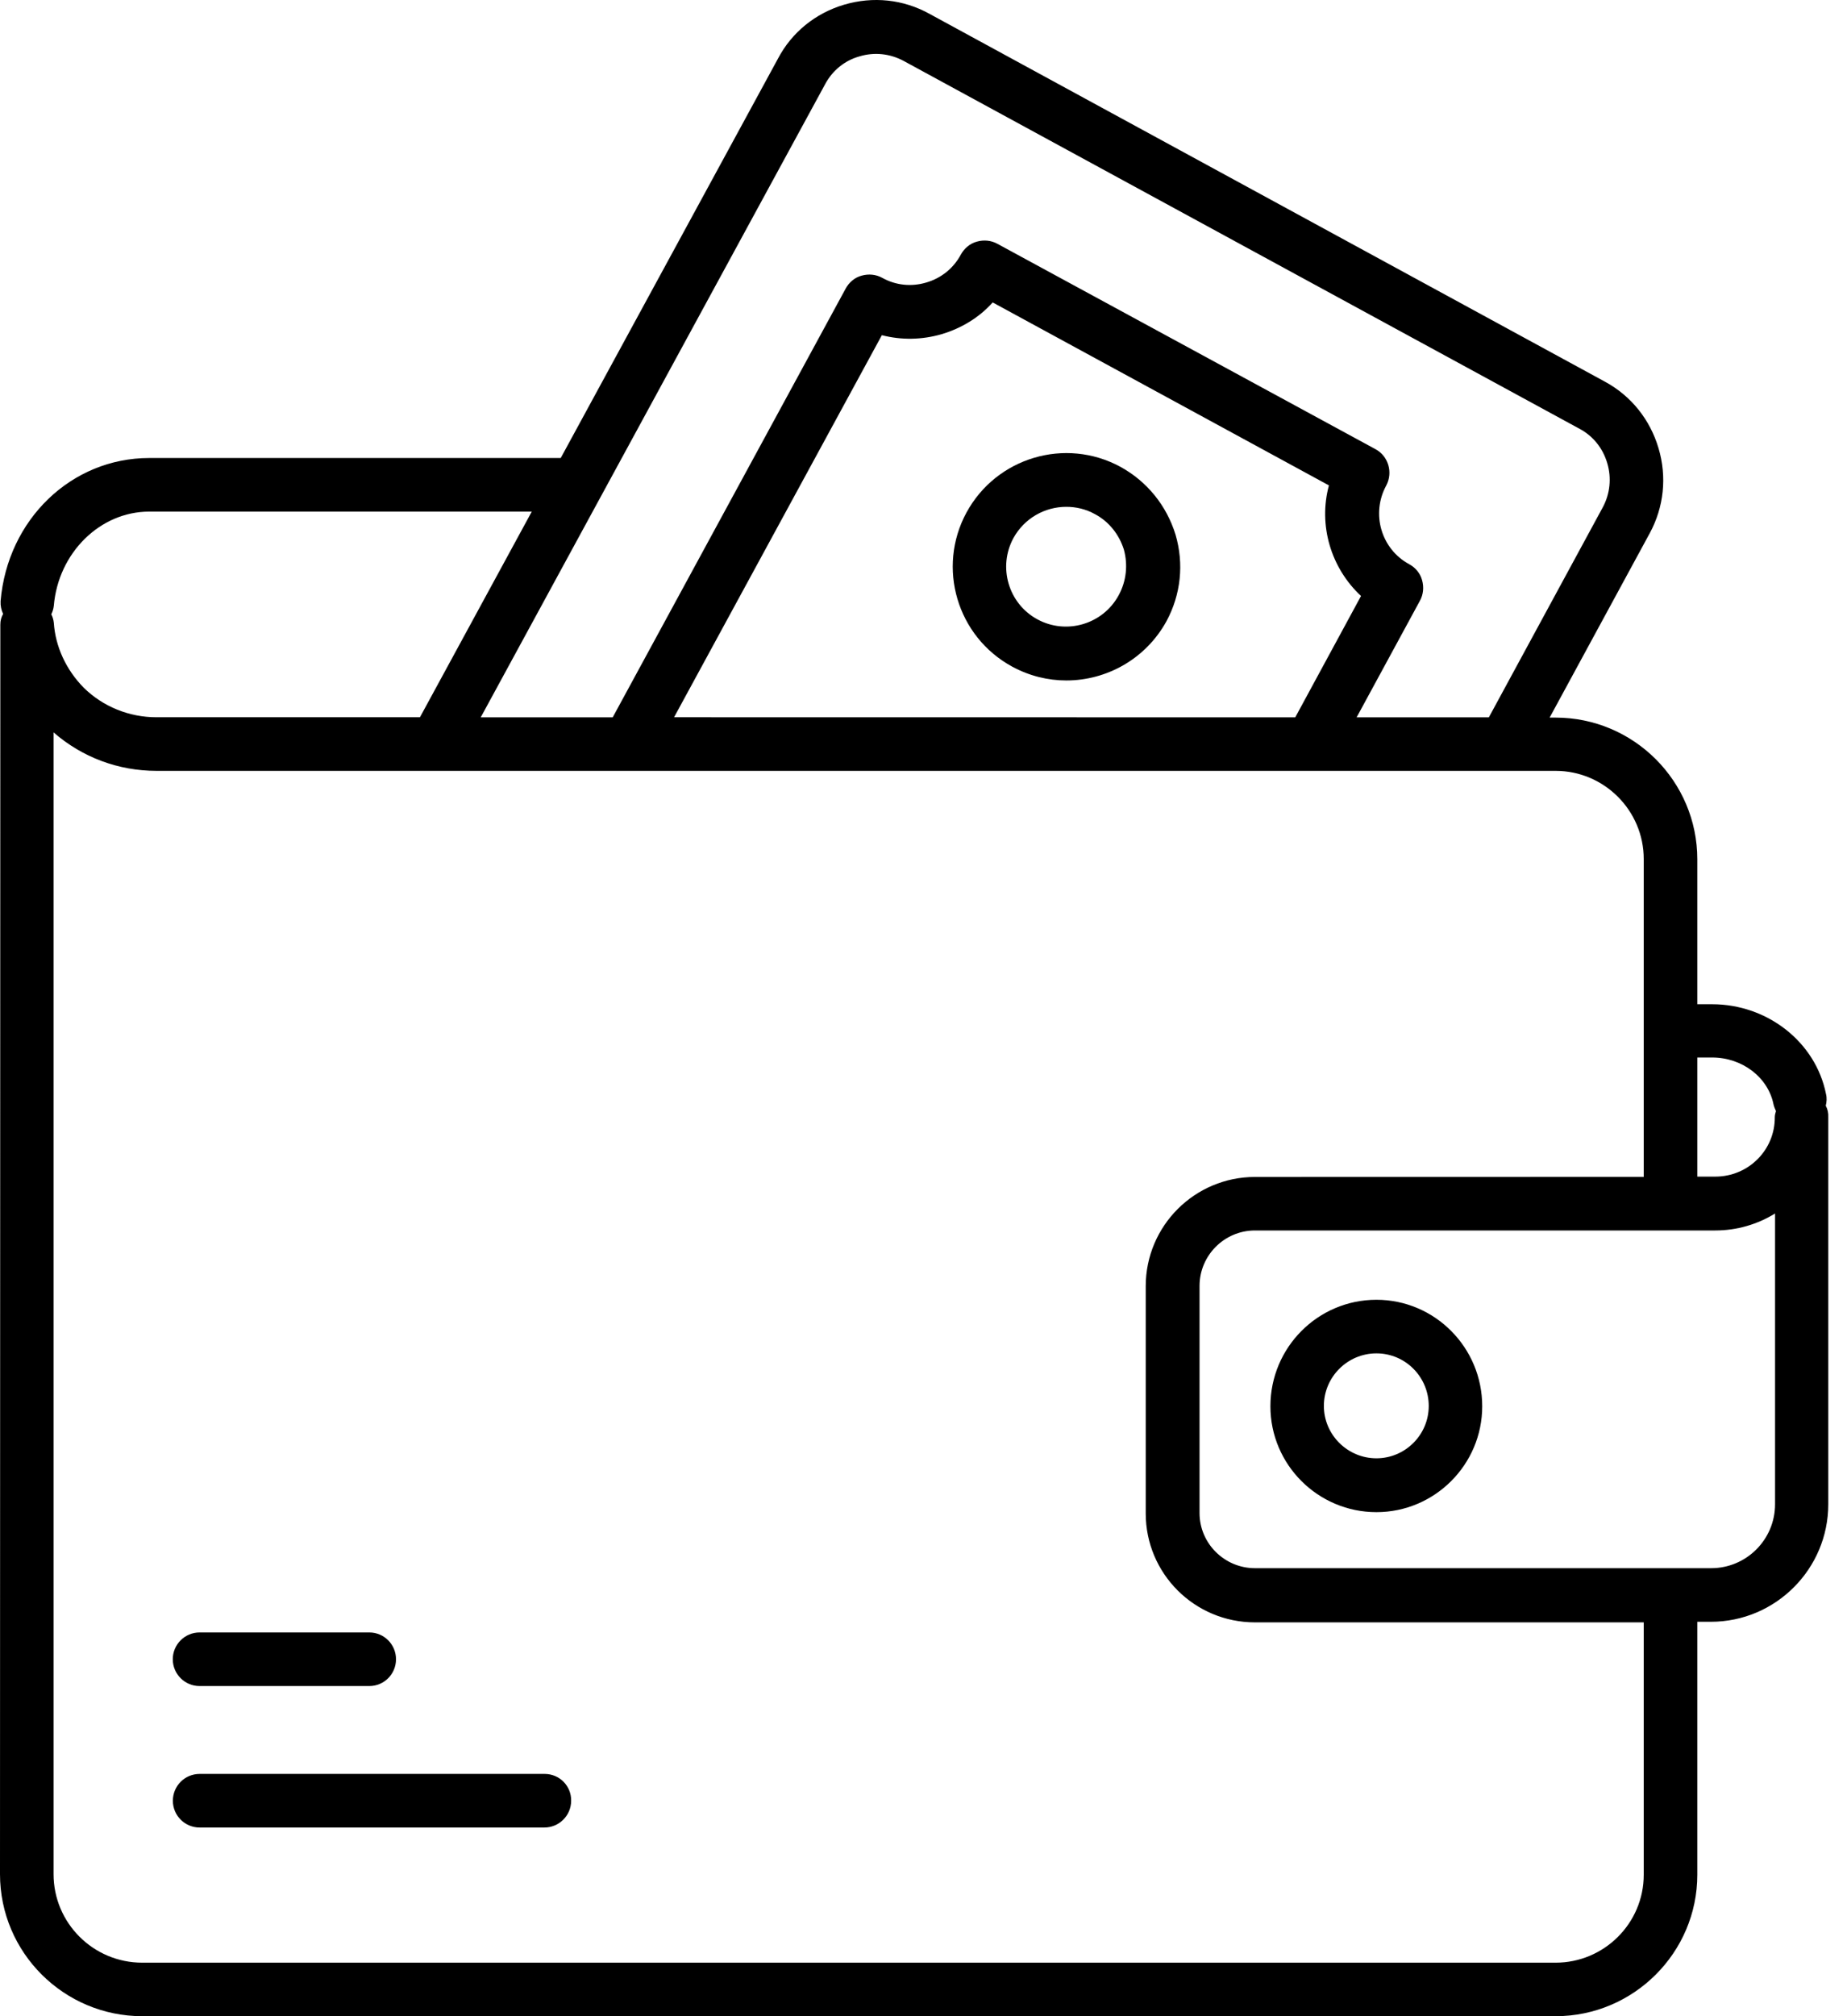 <svg width="22" height="24" viewBox="0 0 22 24" fill="none" xmlns="http://www.w3.org/2000/svg">
<path d="M13.346 5.557C12.69 5.201 11.869 5.445 11.512 6.101C11.156 6.757 11.4 7.579 12.056 7.935C12.262 8.047 12.484 8.1 12.701 8.1C13.181 8.1 13.646 7.845 13.894 7.395C14.066 7.076 14.104 6.712 14.002 6.364C13.894 6.015 13.661 5.73 13.346 5.557L13.346 5.557ZM13.324 7.087C13.136 7.432 12.701 7.56 12.356 7.372C12.011 7.185 11.884 6.75 12.071 6.405C12.202 6.168 12.446 6.033 12.701 6.033C12.817 6.033 12.934 6.06 13.042 6.12C13.211 6.21 13.331 6.364 13.387 6.543C13.436 6.723 13.417 6.918 13.324 7.087L13.324 7.087Z" fill="black"/>
<path d="M21.747 13.162C21.758 13.117 21.762 13.072 21.75 13.023C21.627 12.405 21.053 11.954 20.393 11.954H20.217V10.229C20.217 9.299 19.459 8.542 18.529 8.542H18.458L19.65 6.348C19.819 6.037 19.857 5.677 19.755 5.335C19.654 4.994 19.429 4.713 19.118 4.544L11.07 0.164C10.759 -0.008 10.399 -0.046 10.054 0.056C9.713 0.157 9.431 0.385 9.267 0.697L6.679 5.452L1.777 5.452C0.851 5.452 0.09 6.183 0.007 7.155C0.004 7.211 0.015 7.26 0.037 7.308C0.015 7.346 0.004 7.387 0.004 7.436L0 22.309C0 23.243 0.761 24 1.695 24H18.529C19.459 24 20.217 23.242 20.217 22.316V19.305H20.378C21.151 19.305 21.777 18.675 21.777 17.906L21.777 13.301C21.78 13.248 21.769 13.203 21.747 13.162L21.747 13.162ZM9.829 1.001C9.915 0.84 10.061 0.72 10.238 0.671C10.414 0.618 10.601 0.637 10.767 0.727L18.814 5.104C18.976 5.19 19.092 5.336 19.144 5.512C19.197 5.689 19.178 5.876 19.092 6.037L17.734 8.539H16.159L16.913 7.151C16.954 7.076 16.962 6.99 16.939 6.907C16.917 6.825 16.861 6.757 16.785 6.716C16.452 6.536 16.328 6.116 16.512 5.779C16.594 5.625 16.538 5.43 16.384 5.347L11.88 2.902C11.805 2.861 11.719 2.853 11.637 2.876C11.554 2.898 11.487 2.955 11.445 3.03C11.359 3.191 11.213 3.311 11.033 3.363C10.857 3.416 10.669 3.397 10.508 3.307C10.433 3.266 10.347 3.258 10.264 3.281C10.181 3.303 10.114 3.36 10.073 3.435L7.298 8.539H5.726L9.829 1.001ZM16.211 7.095L15.428 8.539L8.029 8.538L10.504 3.99C10.737 4.05 10.98 4.046 11.216 3.978C11.453 3.907 11.663 3.78 11.824 3.6L15.829 5.778C15.701 6.251 15.852 6.761 16.212 7.095L16.211 7.095ZM1.777 6.09H6.334L5.002 8.538H1.864C1.537 8.538 1.226 8.411 0.997 8.186C0.787 7.972 0.66 7.698 0.641 7.413C0.637 7.376 0.626 7.342 0.611 7.312C0.626 7.282 0.637 7.248 0.641 7.211C0.694 6.581 1.192 6.09 1.777 6.09L1.777 6.09ZM19.579 22.316C19.579 22.894 19.107 23.363 18.529 23.363H1.695C1.11 23.363 0.638 22.89 0.638 22.309L0.638 8.857V8.718C0.979 9.015 1.41 9.176 1.864 9.176H18.529C19.107 9.176 19.579 9.648 19.579 10.226V12.266V12.273V12.281V14.009L14.948 14.01C14.232 14.01 13.647 14.591 13.647 15.311V18.015C13.647 18.731 14.228 19.312 14.948 19.312H19.579L19.579 22.316ZM21.143 17.906C21.143 18.326 20.802 18.667 20.382 18.667H14.948C14.584 18.667 14.288 18.371 14.288 18.011V15.307C14.288 14.944 14.584 14.647 14.948 14.647H20.43C20.693 14.647 20.937 14.572 21.143 14.445L21.143 17.906ZM20.431 14.006H20.217V12.588H20.393C20.753 12.588 21.061 12.825 21.125 13.147C21.132 13.177 21.143 13.2 21.154 13.226C21.147 13.248 21.14 13.275 21.14 13.297C21.143 13.691 20.824 14.006 20.431 14.006L20.431 14.006Z" fill="black"/>
<path d="M16.395 15.472C15.698 15.472 15.132 16.039 15.132 16.74C15.132 17.434 15.698 18 16.395 18C17.089 18 17.655 17.434 17.655 16.74C17.655 16.039 17.089 15.472 16.395 15.472ZM16.395 17.359C16.05 17.359 15.769 17.078 15.769 16.736C15.769 16.391 16.05 16.11 16.395 16.11C16.74 16.11 17.018 16.391 17.018 16.736C17.018 17.081 16.736 17.359 16.395 17.359Z" fill="black"/>
<path d="M2.377 20.07H4.399C4.575 20.07 4.717 19.927 4.717 19.751C4.717 19.575 4.575 19.432 4.399 19.432L2.377 19.432C2.201 19.432 2.058 19.575 2.058 19.751C2.058 19.927 2.201 20.07 2.377 20.07Z" fill="black"/>
<path d="M6.488 21.116H2.378C2.201 21.116 2.059 21.259 2.059 21.435C2.059 21.611 2.201 21.754 2.378 21.754H6.484C6.66 21.754 6.803 21.611 6.803 21.435C6.806 21.259 6.664 21.116 6.488 21.116Z" fill="black"/>
</svg>
